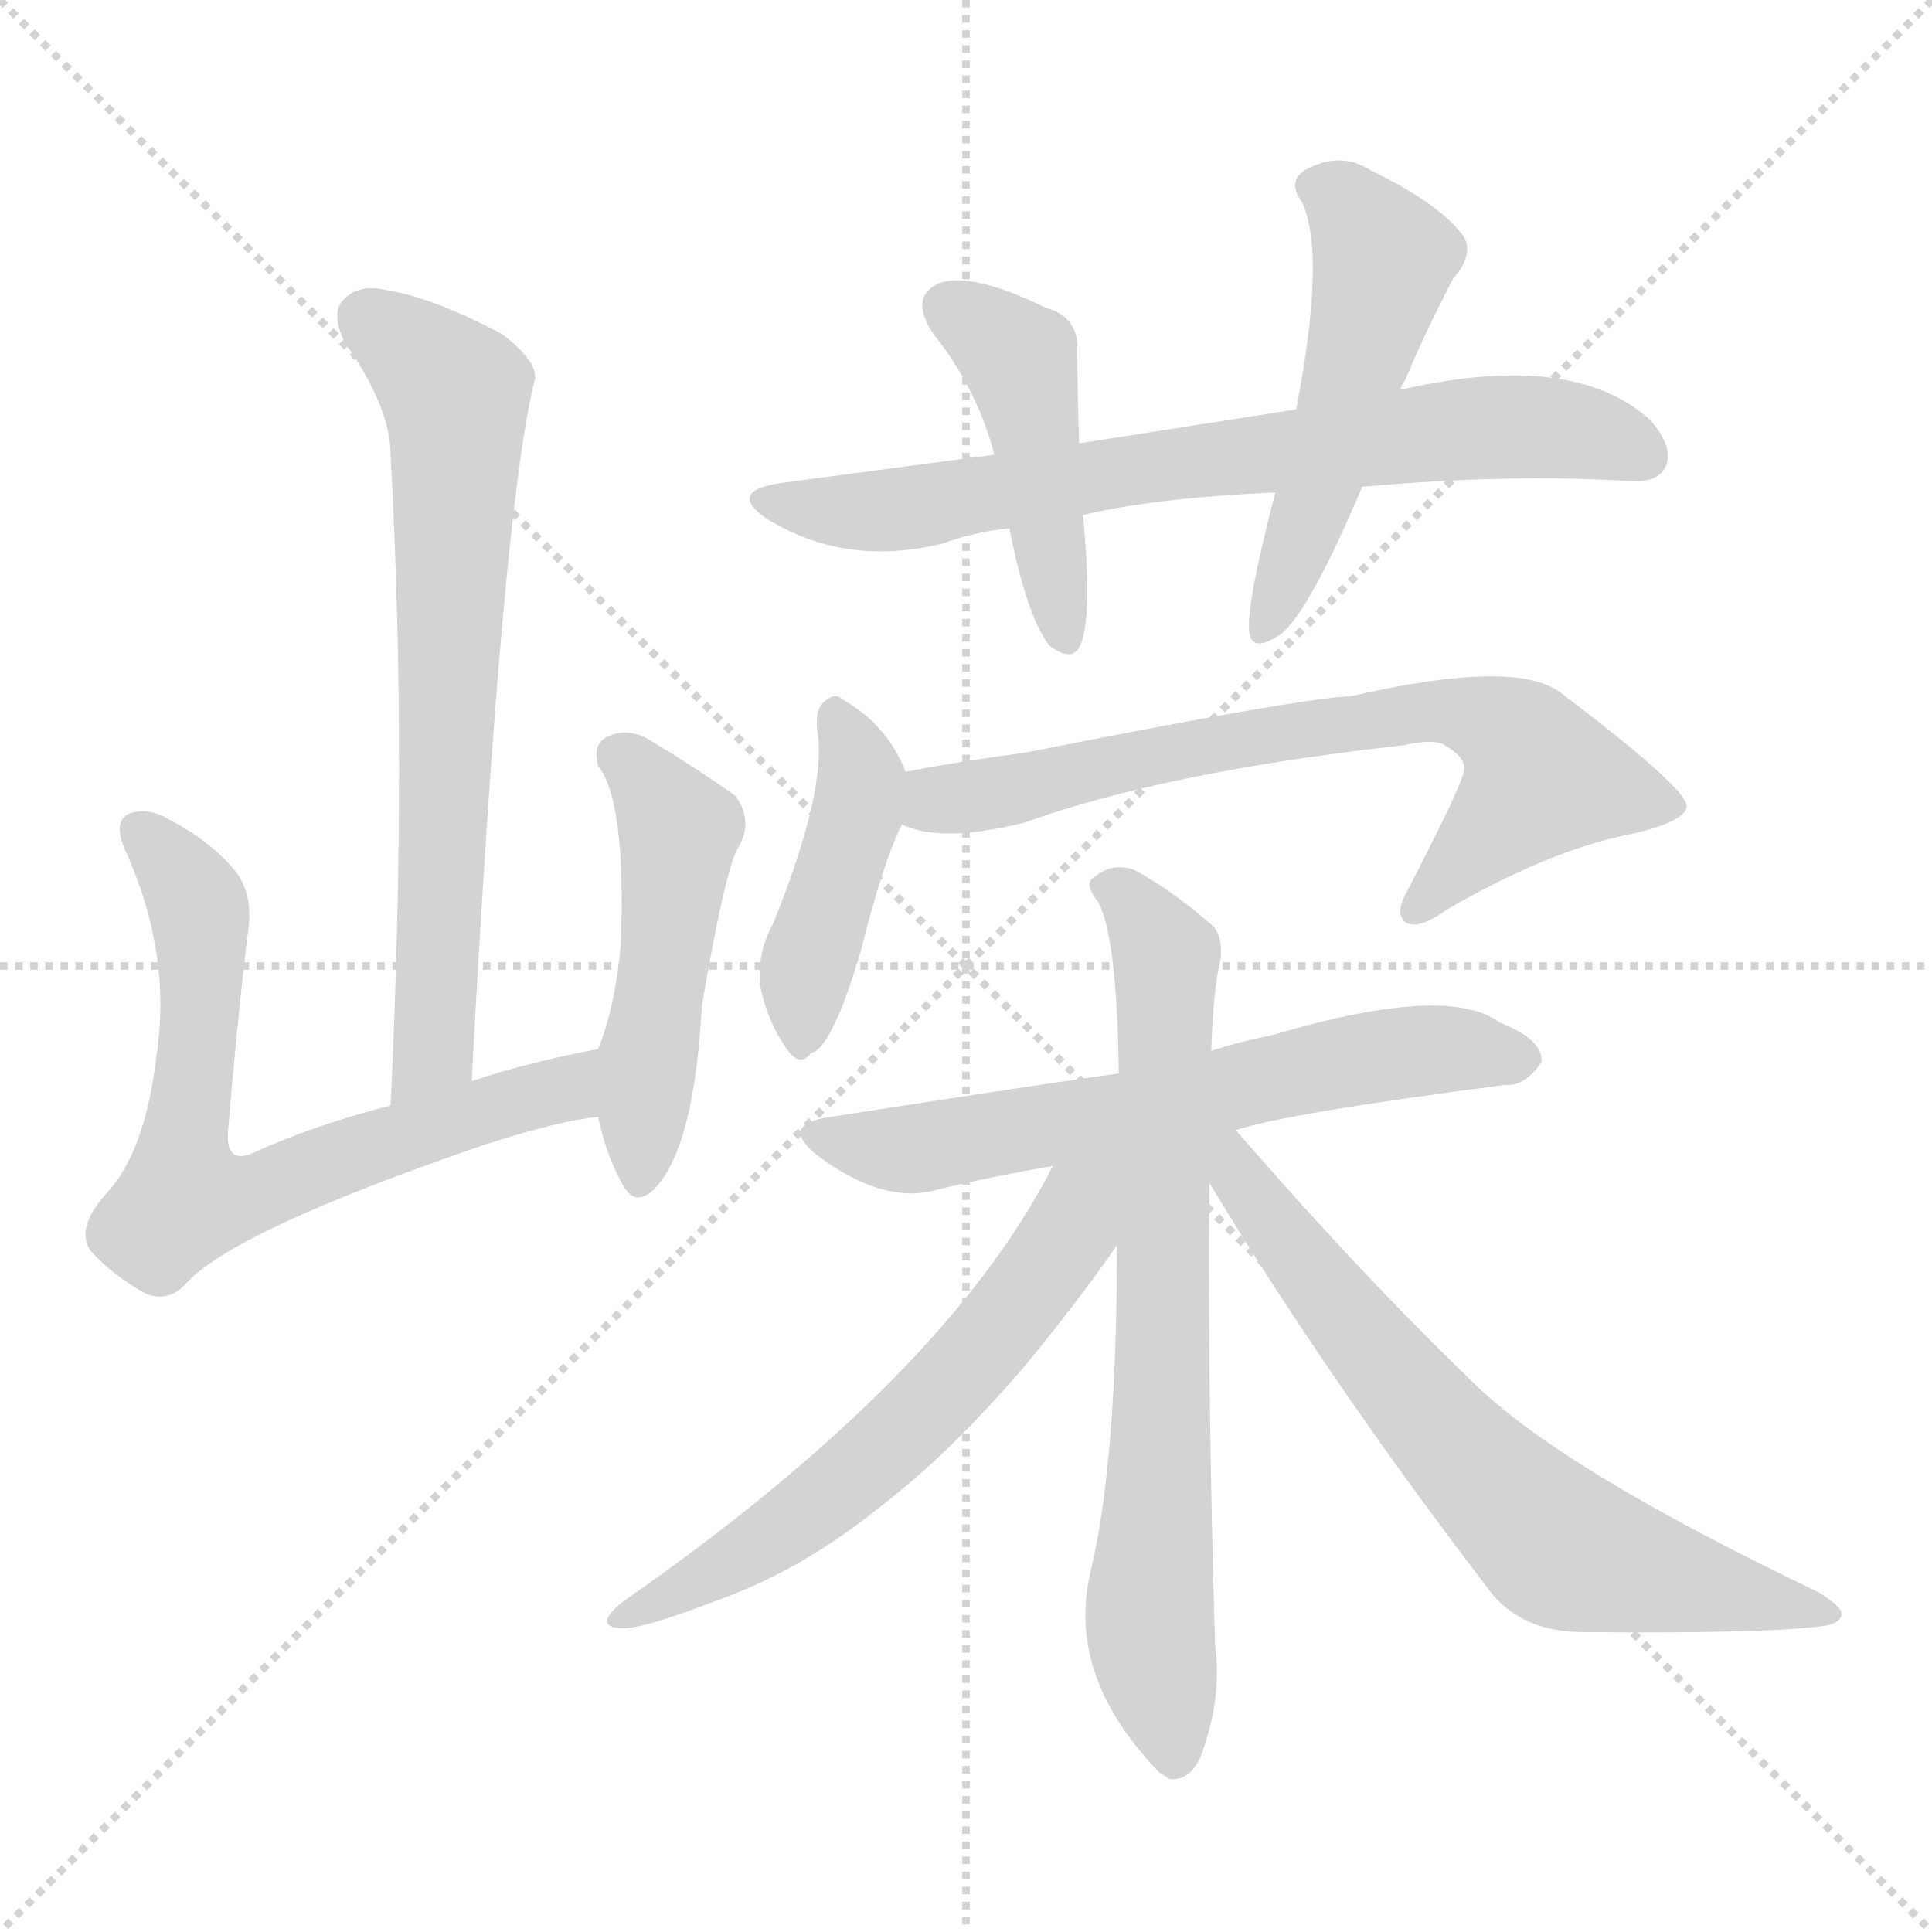 <svg xmlns="http://www.w3.org/2000/svg" version="1.1" viewBox="0 0 1024 1024">
  <g stroke="lightgray" stroke-dasharray="1,1" stroke-width="1" transform="scale(4, 4)">
    <line x1="0" y1="0" x2="256" y2="256" />
    <line x1="256" y1="0" x2="0" y2="256" />
    <line x1="128" y1="0" x2="128" y2="256" />
    <line x1="0" y1="128" x2="256" y2="128" />
  </g>
  <g transform="scale(1.0, -1.0) translate(0.0, -841.00)">
    <style type="text/css">
      
        @keyframes keyframes0 {
          from {
            stroke: blue;
            stroke-dashoffset: 693;
            stroke-width: 128;
          }
          69% {
            animation-timing-function: step-end;
            stroke: blue;
            stroke-dashoffset: 0;
            stroke-width: 128;
          }
          to {
            stroke: black;
            stroke-width: 1024;
          }
        }
        #make-me-a-hanzi-animation-0 {
          animation: keyframes0 0.814s both;
          animation-delay: 0s;
          animation-timing-function: linear;
        }
      
        @keyframes keyframes1 {
          from {
            stroke: blue;
            stroke-dashoffset: 690;
            stroke-width: 128;
          }
          69% {
            animation-timing-function: step-end;
            stroke: blue;
            stroke-dashoffset: 0;
            stroke-width: 128;
          }
          to {
            stroke: black;
            stroke-width: 1024;
          }
        }
        #make-me-a-hanzi-animation-1 {
          animation: keyframes1 0.812s both;
          animation-delay: 0.814s;
          animation-timing-function: linear;
        }
      
        @keyframes keyframes2 {
          from {
            stroke: blue;
            stroke-dashoffset: 492;
            stroke-width: 128;
          }
          62% {
            animation-timing-function: step-end;
            stroke: blue;
            stroke-dashoffset: 0;
            stroke-width: 128;
          }
          to {
            stroke: black;
            stroke-width: 1024;
          }
        }
        #make-me-a-hanzi-animation-2 {
          animation: keyframes2 0.65s both;
          animation-delay: 1.625s;
          animation-timing-function: linear;
        }
      
        @keyframes keyframes3 {
          from {
            stroke: blue;
            stroke-dashoffset: 725;
            stroke-width: 128;
          }
          70% {
            animation-timing-function: step-end;
            stroke: blue;
            stroke-dashoffset: 0;
            stroke-width: 128;
          }
          to {
            stroke: black;
            stroke-width: 1024;
          }
        }
        #make-me-a-hanzi-animation-3 {
          animation: keyframes3 0.84s both;
          animation-delay: 2.276s;
          animation-timing-function: linear;
        }
      
        @keyframes keyframes4 {
          from {
            stroke: blue;
            stroke-dashoffset: 449;
            stroke-width: 128;
          }
          59% {
            animation-timing-function: step-end;
            stroke: blue;
            stroke-dashoffset: 0;
            stroke-width: 128;
          }
          to {
            stroke: black;
            stroke-width: 1024;
          }
        }
        #make-me-a-hanzi-animation-4 {
          animation: keyframes4 0.615s both;
          animation-delay: 3.116s;
          animation-timing-function: linear;
        }
      
        @keyframes keyframes5 {
          from {
            stroke: blue;
            stroke-dashoffset: 515;
            stroke-width: 128;
          }
          63% {
            animation-timing-function: step-end;
            stroke: blue;
            stroke-dashoffset: 0;
            stroke-width: 128;
          }
          to {
            stroke: black;
            stroke-width: 1024;
          }
        }
        #make-me-a-hanzi-animation-5 {
          animation: keyframes5 0.669s both;
          animation-delay: 3.731s;
          animation-timing-function: linear;
        }
      
        @keyframes keyframes6 {
          from {
            stroke: blue;
            stroke-dashoffset: 427;
            stroke-width: 128;
          }
          58% {
            animation-timing-function: step-end;
            stroke: blue;
            stroke-dashoffset: 0;
            stroke-width: 128;
          }
          to {
            stroke: black;
            stroke-width: 1024;
          }
        }
        #make-me-a-hanzi-animation-6 {
          animation: keyframes6 0.597s both;
          animation-delay: 4.4s;
          animation-timing-function: linear;
        }
      
        @keyframes keyframes7 {
          from {
            stroke: blue;
            stroke-dashoffset: 707;
            stroke-width: 128;
          }
          70% {
            animation-timing-function: step-end;
            stroke: blue;
            stroke-dashoffset: 0;
            stroke-width: 128;
          }
          to {
            stroke: black;
            stroke-width: 1024;
          }
        }
        #make-me-a-hanzi-animation-7 {
          animation: keyframes7 0.825s both;
          animation-delay: 4.998s;
          animation-timing-function: linear;
        }
      
        @keyframes keyframes8 {
          from {
            stroke: blue;
            stroke-dashoffset: 633;
            stroke-width: 128;
          }
          67% {
            animation-timing-function: step-end;
            stroke: blue;
            stroke-dashoffset: 0;
            stroke-width: 128;
          }
          to {
            stroke: black;
            stroke-width: 1024;
          }
        }
        #make-me-a-hanzi-animation-8 {
          animation: keyframes8 0.765s both;
          animation-delay: 5.823s;
          animation-timing-function: linear;
        }
      
        @keyframes keyframes9 {
          from {
            stroke: blue;
            stroke-dashoffset: 730;
            stroke-width: 128;
          }
          70% {
            animation-timing-function: step-end;
            stroke: blue;
            stroke-dashoffset: 0;
            stroke-width: 128;
          }
          to {
            stroke: black;
            stroke-width: 1024;
          }
        }
        #make-me-a-hanzi-animation-9 {
          animation: keyframes9 0.844s both;
          animation-delay: 6.588s;
          animation-timing-function: linear;
        }
      
        @keyframes keyframes10 {
          from {
            stroke: blue;
            stroke-dashoffset: 612;
            stroke-width: 128;
          }
          67% {
            animation-timing-function: step-end;
            stroke: blue;
            stroke-dashoffset: 0;
            stroke-width: 128;
          }
          to {
            stroke: black;
            stroke-width: 1024;
          }
        }
        #make-me-a-hanzi-animation-10 {
          animation: keyframes10 0.748s both;
          animation-delay: 7.432s;
          animation-timing-function: linear;
        }
      
        @keyframes keyframes11 {
          from {
            stroke: blue;
            stroke-dashoffset: 679;
            stroke-width: 128;
          }
          69% {
            animation-timing-function: step-end;
            stroke: blue;
            stroke-dashoffset: 0;
            stroke-width: 128;
          }
          to {
            stroke: black;
            stroke-width: 1024;
          }
        }
        #make-me-a-hanzi-animation-11 {
          animation: keyframes11 0.803s both;
          animation-delay: 8.181s;
          animation-timing-function: linear;
        }
      
    </style>
    
      <path d="M 250 268 Q 266 568 283 638 Q 287 648 266 664 Q 230 683 206 687 Q 190 691 182 682 Q 175 675 183 659 Q 207 625 207 600 Q 216 440 207 255 C 206 225 248 238 250 268 Z" fill="lightgray" />
    
      <path d="M 317 285 Q 280 278 250 268 L 207 255 Q 167 245 132 229 Q 119 225 121 243 Q 125 292 131 344 Q 135 366 125 379 Q 112 395 89 407 Q 79 413 69 410 Q 59 406 67 389 Q 91 335 83 282 Q 77 230 56 208 Q 40 190 48 178 Q 60 165 76 156 Q 88 150 98 160 Q 122 188 256 234 Q 296 247 317 249 C 347 254 346 291 317 285 Z" fill="lightgray" />
    
      <path d="M 317 249 Q 321 230 329 215 Q 336 200 347 211 Q 368 233 372 308 Q 385 384 392 393 Q 399 406 390 419 Q 372 432 344 449 Q 332 456 321 450 Q 314 446 317 435 Q 332 416 329 340 Q 326 307 317 285 L 317 249 Z" fill="lightgray" />
    
      <path d="M 574 568 Q 611 577 676 580 L 722 583 Q 800 590 864 586 Q 879 585 883 594 Q 887 604 875 618 Q 835 655 745 635 Q 742 635 742 634 L 687 624 L 572 606 L 527 600 L 414 585 Q 386 581 405 567 Q 447 540 500 553 Q 516 559 535 561 L 574 568 Z" fill="lightgray" />
    
      <path d="M 535 561 Q 544 515 556 499 Q 569 489 573 500 Q 579 516 574 568 L 572 606 Q 571 633 571 655 Q 572 673 554 678 Q 515 697 498 691 Q 482 684 494 665 Q 518 635 527 600 L 535 561 Z" fill="lightgray" />
    
      <path d="M 676 580 Q 661 523 662 507 Q 663 494 679 505 Q 694 517 722 583 L 742 634 Q 743 637 745 640 Q 754 662 770 693 Q 783 708 774 718 Q 761 734 726 751 Q 710 761 692 751 Q 682 745 690 734 Q 703 707 687 624 L 676 580 Z" fill="lightgray" />
    
      <path d="M 480 432 Q 470 457 447 470 Q 443 474 438 470 Q 432 466 433 455 Q 439 424 410 352 Q 401 336 403 318 Q 407 299 417 285 Q 424 275 430 283 Q 436 284 443 300 Q 447 307 456 336 Q 468 384 478 404 C 485 420 485 420 480 432 Z" fill="lightgray" />
    
      <path d="M 478 404 Q 499 394 543 405 Q 618 432 744 446 Q 757 449 764 447 Q 777 440 776 433 Q 776 427 746 369 Q 739 357 745 352 Q 752 348 767 359 Q 819 389 860 398 Q 894 405 894 414 Q 893 424 827 474 Q 803 492 716 472 Q 689 471 543 442 Q 512 438 480 432 C 450 427 449 412 478 404 Z" fill="lightgray" />
    
      <path d="M 655 242 Q 682 251 798 266 Q 808 265 817 278 Q 818 290 795 299 Q 767 320 673 292 Q 657 289 642 284 L 593 272 Q 569 269 440 249 Q 412 245 434 228 Q 468 203 495 210 Q 523 217 558 223 L 655 242 Z" fill="lightgray" />
    
      <path d="M 642 284 Q 643 317 647 333 Q 648 346 642 351 Q 620 370 601 380 Q 589 384 580 376 Q 574 373 582 363 Q 592 345 593 272 L 592 181 Q 592 66 578 8 Q 565 -47 614 -98 Q 615 -99 620 -102 Q 630 -103 636 -91 Q 648 -60 644 -30 Q 640 103 641 214 L 642 284 Z" fill="lightgray" />
    
      <path d="M 558 223 Q 501 111 330 -8 Q 314 -21 329 -22 Q 339 -23 378 -8 Q 424 8 466 42 Q 503 70 544 118 Q 572 152 592 181 C 631 237 581 267 558 223 Z" fill="lightgray" />
    
      <path d="M 641 214 Q 705 108 791 -4 Q 807 -23 836 -24 Q 933 -25 965 -21 Q 975 -20 976 -15 Q 977 -11 964 -3 Q 826 63 780 109 Q 720 167 655 242 C 635 265 623 244 641 214 Z" fill="lightgray" />
    
    
      <clipPath id="make-me-a-hanzi-clip-0">
        <path d="M 250 268 Q 266 568 283 638 Q 287 648 266 664 Q 230 683 206 687 Q 190 691 182 682 Q 175 675 183 659 Q 207 625 207 600 Q 216 440 207 255 C 206 225 248 238 250 268 Z" />
      </clipPath>
      <path clip-path="url(#make-me-a-hanzi-clip-0)" d="M 194 673 L 232 643 L 242 618 L 232 306 L 230 285 L 212 263" fill="none" id="make-me-a-hanzi-animation-0" stroke-dasharray="565 1130" stroke-linecap="round" />
    
      <clipPath id="make-me-a-hanzi-clip-1">
        <path d="M 317 285 Q 280 278 250 268 L 207 255 Q 167 245 132 229 Q 119 225 121 243 Q 125 292 131 344 Q 135 366 125 379 Q 112 395 89 407 Q 79 413 69 410 Q 59 406 67 389 Q 91 335 83 282 Q 77 230 56 208 Q 40 190 48 178 Q 60 165 76 156 Q 88 150 98 160 Q 122 188 256 234 Q 296 247 317 249 C 347 254 346 291 317 285 Z" />
      </clipPath>
      <path clip-path="url(#make-me-a-hanzi-clip-1)" d="M 75 400 L 96 377 L 105 356 L 107 309 L 97 208 L 111 204 L 141 210 L 189 231 L 295 262 L 311 279" fill="none" id="make-me-a-hanzi-animation-1" stroke-dasharray="562 1124" stroke-linecap="round" />
    
      <clipPath id="make-me-a-hanzi-clip-2">
        <path d="M 317 249 Q 321 230 329 215 Q 336 200 347 211 Q 368 233 372 308 Q 385 384 392 393 Q 399 406 390 419 Q 372 432 344 449 Q 332 456 321 450 Q 314 446 317 435 Q 332 416 329 340 Q 326 307 317 285 L 317 249 Z" />
      </clipPath>
      <path clip-path="url(#make-me-a-hanzi-clip-2)" d="M 329 440 L 360 401 L 339 216" fill="none" id="make-me-a-hanzi-animation-2" stroke-dasharray="364 728" stroke-linecap="round" />
    
      <clipPath id="make-me-a-hanzi-clip-3">
        <path d="M 574 568 Q 611 577 676 580 L 722 583 Q 800 590 864 586 Q 879 585 883 594 Q 887 604 875 618 Q 835 655 745 635 Q 742 635 742 634 L 687 624 L 572 606 L 527 600 L 414 585 Q 386 581 405 567 Q 447 540 500 553 Q 516 559 535 561 L 574 568 Z" />
      </clipPath>
      <path clip-path="url(#make-me-a-hanzi-clip-3)" d="M 408 577 L 441 570 L 489 572 L 596 592 L 792 615 L 840 612 L 871 600" fill="none" id="make-me-a-hanzi-animation-3" stroke-dasharray="597 1194" stroke-linecap="round" />
    
      <clipPath id="make-me-a-hanzi-clip-4">
        <path d="M 535 561 Q 544 515 556 499 Q 569 489 573 500 Q 579 516 574 568 L 572 606 Q 571 633 571 655 Q 572 673 554 678 Q 515 697 498 691 Q 482 684 494 665 Q 518 635 527 600 L 535 561 Z" />
      </clipPath>
      <path clip-path="url(#make-me-a-hanzi-clip-4)" d="M 504 677 L 541 647 L 564 503" fill="none" id="make-me-a-hanzi-animation-4" stroke-dasharray="321 642" stroke-linecap="round" />
    
      <clipPath id="make-me-a-hanzi-clip-5">
        <path d="M 676 580 Q 661 523 662 507 Q 663 494 679 505 Q 694 517 722 583 L 742 634 Q 743 637 745 640 Q 754 662 770 693 Q 783 708 774 718 Q 761 734 726 751 Q 710 761 692 751 Q 682 745 690 734 Q 703 707 687 624 L 676 580 Z" />
      </clipPath>
      <path clip-path="url(#make-me-a-hanzi-clip-5)" d="M 697 742 L 713 734 L 733 702 L 699 581 L 671 508" fill="none" id="make-me-a-hanzi-animation-5" stroke-dasharray="387 774" stroke-linecap="round" />
    
      <clipPath id="make-me-a-hanzi-clip-6">
        <path d="M 480 432 Q 470 457 447 470 Q 443 474 438 470 Q 432 466 433 455 Q 439 424 410 352 Q 401 336 403 318 Q 407 299 417 285 Q 424 275 430 283 Q 436 284 443 300 Q 447 307 456 336 Q 468 384 478 404 C 485 420 485 420 480 432 Z" />
      </clipPath>
      <path clip-path="url(#make-me-a-hanzi-clip-6)" d="M 443 460 L 457 428 L 428 330 L 425 296" fill="none" id="make-me-a-hanzi-animation-6" stroke-dasharray="299 598" stroke-linecap="round" />
    
      <clipPath id="make-me-a-hanzi-clip-7">
        <path d="M 478 404 Q 499 394 543 405 Q 618 432 744 446 Q 757 449 764 447 Q 777 440 776 433 Q 776 427 746 369 Q 739 357 745 352 Q 752 348 767 359 Q 819 389 860 398 Q 894 405 894 414 Q 893 424 827 474 Q 803 492 716 472 Q 689 471 543 442 Q 512 438 480 432 C 450 427 449 412 478 404 Z" />
      </clipPath>
      <path clip-path="url(#make-me-a-hanzi-clip-7)" d="M 485 411 L 605 441 L 771 465 L 799 454 L 815 437 L 816 426 L 750 358" fill="none" id="make-me-a-hanzi-animation-7" stroke-dasharray="579 1158" stroke-linecap="round" />
    
      <clipPath id="make-me-a-hanzi-clip-8">
        <path d="M 655 242 Q 682 251 798 266 Q 808 265 817 278 Q 818 290 795 299 Q 767 320 673 292 Q 657 289 642 284 L 593 272 Q 569 269 440 249 Q 412 245 434 228 Q 468 203 495 210 Q 523 217 558 223 L 655 242 Z" />
      </clipPath>
      <path clip-path="url(#make-me-a-hanzi-clip-8)" d="M 435 239 L 486 232 L 729 282 L 776 285 L 806 280" fill="none" id="make-me-a-hanzi-animation-8" stroke-dasharray="505 1010" stroke-linecap="round" />
    
      <clipPath id="make-me-a-hanzi-clip-9">
        <path d="M 642 284 Q 643 317 647 333 Q 648 346 642 351 Q 620 370 601 380 Q 589 384 580 376 Q 574 373 582 363 Q 592 345 593 272 L 592 181 Q 592 66 578 8 Q 565 -47 614 -98 Q 615 -99 620 -102 Q 630 -103 636 -91 Q 648 -60 644 -30 Q 640 103 641 214 L 642 284 Z" />
      </clipPath>
      <path clip-path="url(#make-me-a-hanzi-clip-9)" d="M 589 371 L 618 334 L 616 89 L 609 -15 L 622 -92" fill="none" id="make-me-a-hanzi-animation-9" stroke-dasharray="602 1204" stroke-linecap="round" />
    
      <clipPath id="make-me-a-hanzi-clip-10">
        <path d="M 558 223 Q 501 111 330 -8 Q 314 -21 329 -22 Q 339 -23 378 -8 Q 424 8 466 42 Q 503 70 544 118 Q 572 152 592 181 C 631 237 581 267 558 223 Z" />
      </clipPath>
      <path clip-path="url(#make-me-a-hanzi-clip-10)" d="M 588 224 L 530 138 L 458 63 L 391 15 L 332 -15" fill="none" id="make-me-a-hanzi-animation-10" stroke-dasharray="484 968" stroke-linecap="round" />
    
      <clipPath id="make-me-a-hanzi-clip-11">
        <path d="M 641 214 Q 705 108 791 -4 Q 807 -23 836 -24 Q 933 -25 965 -21 Q 975 -20 976 -15 Q 977 -11 964 -3 Q 826 63 780 109 Q 720 167 655 242 C 635 265 623 244 641 214 Z" />
      </clipPath>
      <path clip-path="url(#make-me-a-hanzi-clip-11)" d="M 650 233 L 654 220 L 721 133 L 821 26 L 969 -15" fill="none" id="make-me-a-hanzi-animation-11" stroke-dasharray="551 1102" stroke-linecap="round" />
    
  </g>
</svg>